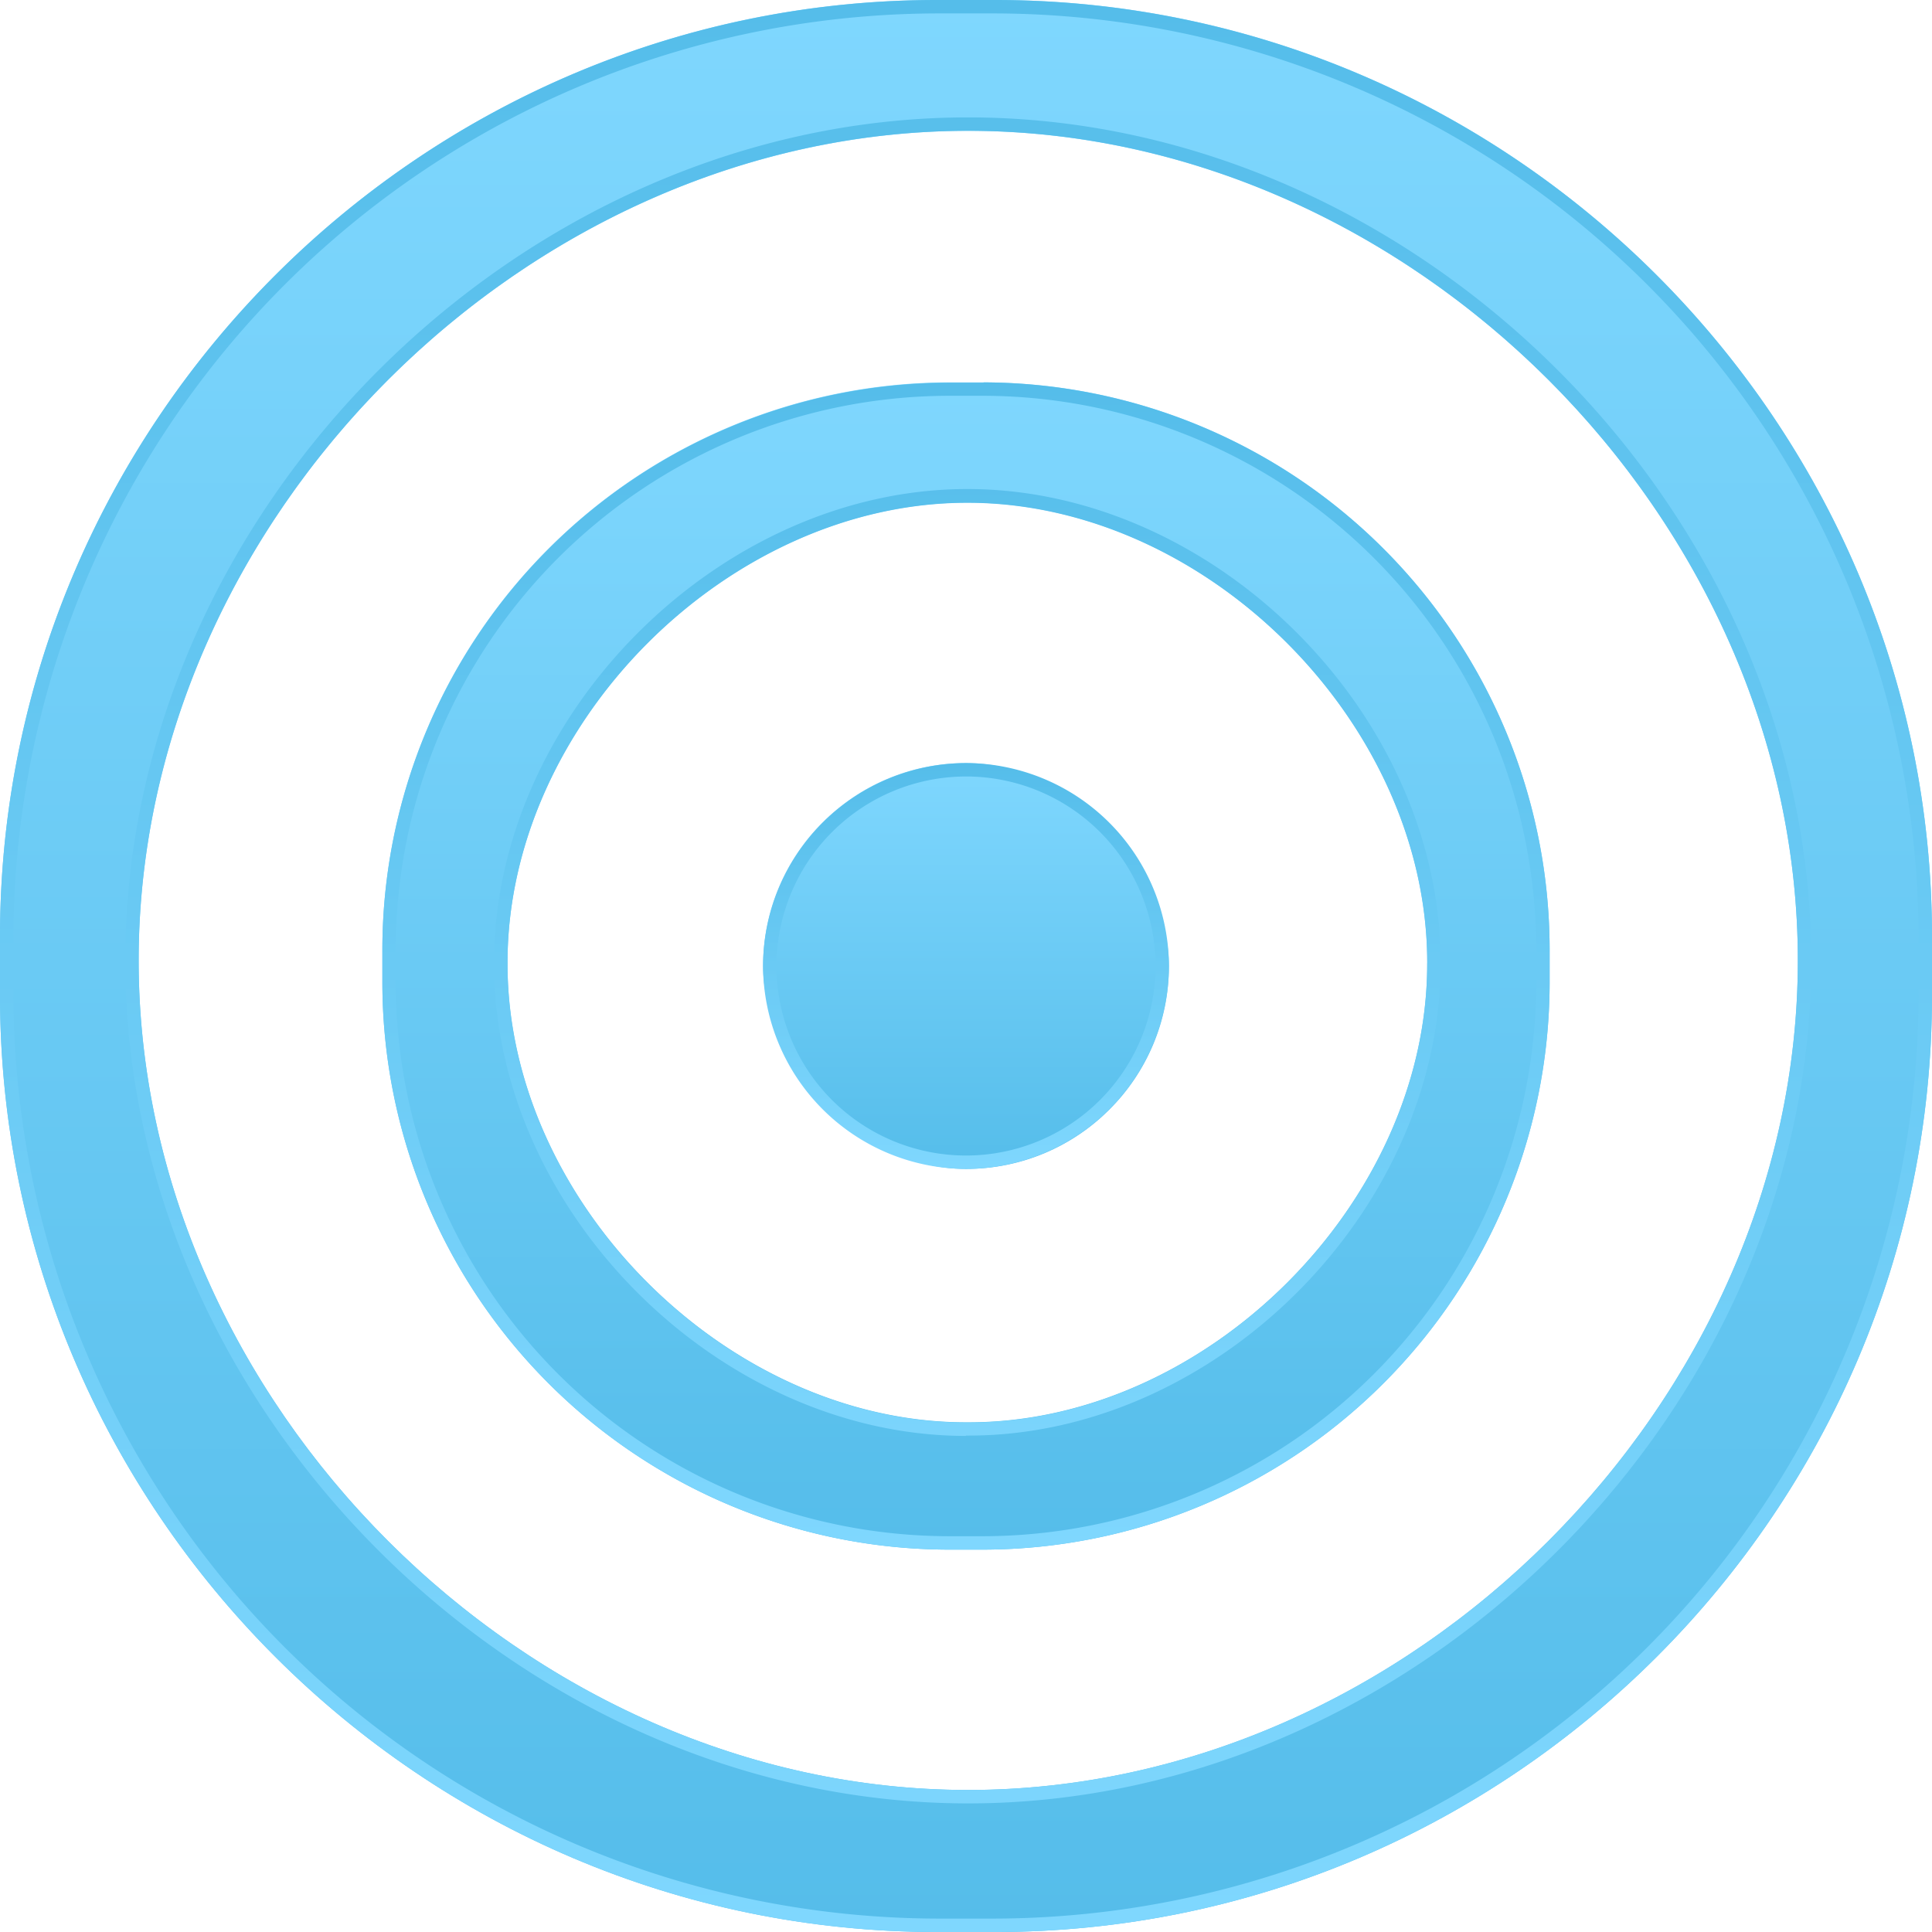 <svg xmlns="http://www.w3.org/2000/svg" xmlns:xlink="http://www.w3.org/1999/xlink" viewBox="0 0 288 288"><defs><style>.cls-1{fill:url(#New_Gradient_Swatch_1);}.cls-2{fill:url(#New_Gradient_Swatch_1-2);}.cls-3{fill:url(#New_Gradient_Swatch_1-3);}.cls-4{fill:url(#New_Gradient_Swatch_1-4);}.cls-5{fill:url(#New_Gradient_Swatch_1-5);}.cls-6{fill:url(#New_Gradient_Swatch_1-6);}</style><linearGradient id="New_Gradient_Swatch_1" x1="144" y1="113.75" x2="144" y2="174.25" gradientUnits="userSpaceOnUse"><stop offset="0" stop-color="#7fd7fe"/><stop offset="1" stop-color="#55bdea"/></linearGradient><linearGradient id="New_Gradient_Swatch_1-2" x1="144" y1="174.25" x2="144" y2="113.75" xlink:href="#New_Gradient_Swatch_1"/><linearGradient id="New_Gradient_Swatch_1-3" x1="144" y1="0" x2="144" y2="288" xlink:href="#New_Gradient_Swatch_1"/><linearGradient id="New_Gradient_Swatch_1-4" x1="144" y1="288" x2="144" y2="0" xlink:href="#New_Gradient_Swatch_1"/><linearGradient id="New_Gradient_Swatch_1-5" x1="144" y1="57.03" x2="144" y2="230.97" xlink:href="#New_Gradient_Swatch_1"/><linearGradient id="New_Gradient_Swatch_1-6" x1="144" y1="230.97" x2="144" y2="57.03" xlink:href="#New_Gradient_Swatch_1"/></defs><title>normal copy 2</title><g id="Layer_2" data-name="Layer 2"><g id="Toggle"><g id="normal_copy_2" data-name="normal copy 2"><rect class="cls-1" x="113.75" y="113.75" width="60.5" height="60.5" rx="30.25" ry="30.25"/><path class="cls-2" d="M144,115.75A28.25,28.25,0,1,1,115.75,144,28.28,28.28,0,0,1,144,115.75m0-2h0A30.34,30.34,0,0,0,113.75,144h0A30.34,30.34,0,0,0,144,174.25h0A30.34,30.34,0,0,0,174.25,144h0A30.34,30.34,0,0,0,144,113.75Z"/><path class="cls-3" d="M148.33,0h-8.66C62.85,0,0,62.85,0,139.67v8.66C0,225.15,62.85,288,139.67,288h8.66C225.15,288,288,225.15,288,148.33v-8.66C288,62.85,225.15,0,148.33,0ZM268,143.17c0,65.81-57.85,123.66-123.67,123.66h0C78.52,266.83,20.67,209,20.67,143.17h0C20.67,77.35,78.52,19.5,144.33,19.5h0C210.15,19.5,268,77.35,268,143.17Z"/><path class="cls-4" d="M148.33,2A138.07,138.07,0,0,1,286,139.67v8.66A138.07,138.07,0,0,1,148.33,286h-8.66A138.07,138.07,0,0,1,2,148.33v-8.66A138.07,138.07,0,0,1,139.67,2h8.66m-4,266.83h0c66.95,0,125.67-58.72,125.67-125.66S211.28,17.5,144.33,17.5,18.67,76.22,18.67,143.17,77.39,268.83,144.33,268.83M148.33,0h-8.66C62.85,0,0,62.85,0,139.67v8.66C0,225.15,62.85,288,139.67,288h8.66C225.15,288,288,225.15,288,148.33v-8.66C288,62.85,225.15,0,148.33,0Zm-4,266.83C78.52,266.83,20.67,209,20.67,143.17h0C20.67,77.35,78.52,19.5,144.33,19.5h0C210.15,19.5,268,77.35,268,143.17h0c0,65.81-57.85,123.66-123.67,123.66Z"/><path class="cls-5" d="M146.62,57h-5.24A84.6,84.6,0,0,0,57,141.38v5.24A84.6,84.6,0,0,0,141.38,231h5.24A84.6,84.6,0,0,0,231,146.62v-5.24A84.6,84.6,0,0,0,146.62,57Zm66.13,86.68c0,35.53-32.8,68.34-68.34,68.34H144c-35.53,0-68.34-32.81-68.34-68.34v-.21c0-35.65,32.9-68.55,68.55-68.55h0c35.65,0,68.55,32.9,68.55,68.55Z"/><path class="cls-6" d="M146.62,59A82.59,82.59,0,0,1,229,141.38v5.24A82.59,82.59,0,0,1,146.62,229h-5.24A82.59,82.59,0,0,1,59,146.62v-5.24A82.59,82.59,0,0,1,141.38,59h5.24m-2.63,155h.42c36.82,0,70.34-33.53,70.34-70.34v-.21c0-36.93-33.62-70.55-70.55-70.55S73.65,106.57,73.65,143.5v.21c0,36.81,33.53,70.34,70.34,70.34m2.63-157h-5.24A84.6,84.6,0,0,0,57,141.38v5.24A84.6,84.6,0,0,0,141.38,231h5.24A84.6,84.6,0,0,0,231,146.62v-5.24A84.6,84.6,0,0,0,146.62,57Zm-2.63,155c-35.53,0-68.34-32.81-68.34-68.34v-.21c0-35.65,32.9-68.55,68.55-68.55h0c35.65,0,68.55,32.9,68.55,68.55v.21c0,35.53-32.8,68.34-68.34,68.34Z"/></g></g></g></svg>